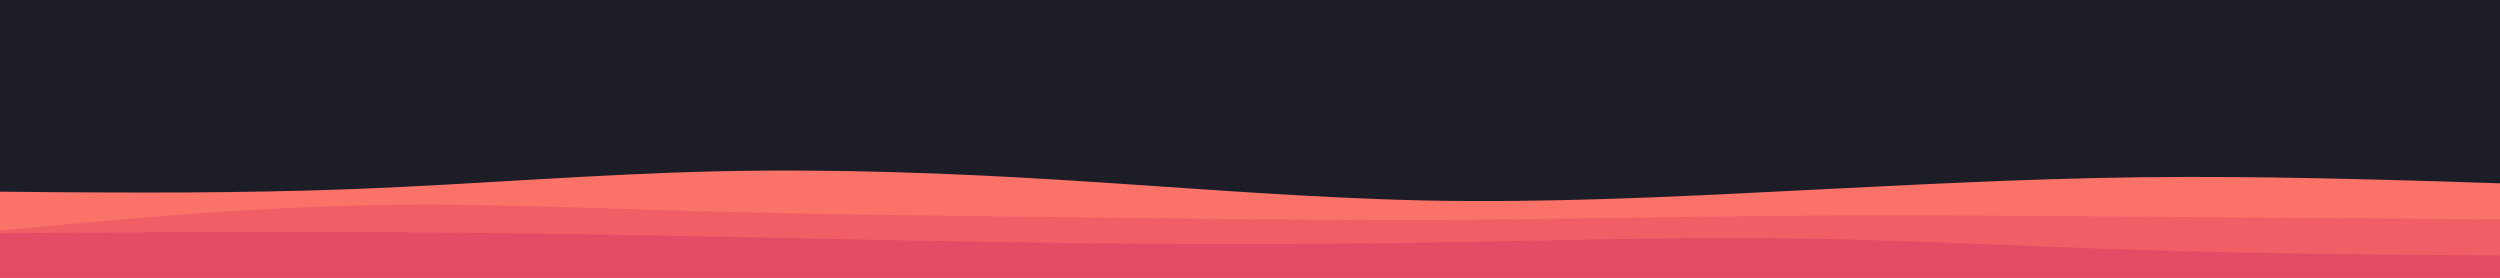 <svg id="visual" viewBox="0 0 900 100" width="900" height="100" xmlns="http://www.w3.org/2000/svg" xmlns:xlink="http://www.w3.org/1999/xlink" version="1.1"><rect x="0" y="0" width="900" height="100" fill="#1C1D26"></rect><path d="M0 69L21.5 69.2C43 69.3 86 69.7 128.8 68C171.7 66.3 214.3 62.7 257.2 61.7C300 60.7 343 62.3 385.8 65C428.7 67.7 471.3 71.3 514.2 72.2C557 73 600 71 642.8 68.8C685.7 66.7 728.3 64.3 771.2 63.8C814 63.3 857 64.7 878.5 65.3L900 66L900 101L878.5 101C857 101 814 101 771.2 101C728.3 101 685.7 101 642.8 101C600 101 557 101 514.2 101C471.3 101 428.7 101 385.8 101C343 101 300 101 257.2 101C214.3 101 171.7 101 128.8 101C86 101 43 101 21.5 101L0 101Z" fill="#fa7268"></path><path d="M0 83L21.5 81C43 79 86 75 128.8 74C171.7 73 214.3 75 257.2 76.2C300 77.3 343 77.7 385.8 78.2C428.7 78.7 471.3 79.3 514.2 79.2C557 79 600 78 642.8 77.7C685.7 77.3 728.3 77.7 771.2 78C814 78.3 857 78.7 878.5 78.8L900 79L900 101L878.5 101C857 101 814 101 771.2 101C728.3 101 685.7 101 642.8 101C600 101 557 101 514.2 101C471.3 101 428.7 101 385.8 101C343 101 300 101 257.2 101C214.3 101 171.7 101 128.8 101C86 101 43 101 21.5 101L0 101Z" fill="#f05f66"></path><path d="M0 84L21.5 83.8C43 83.7 86 83.3 128.8 83.5C171.7 83.7 214.3 84.3 257.2 85.2C300 86 343 87 385.8 87.5C428.7 88 471.3 88 514.2 87.3C557 86.7 600 85.3 642.8 85.8C685.7 86.3 728.3 88.7 771.2 90C814 91.3 857 91.7 878.5 91.8L900 92L900 101L878.5 101C857 101 814 101 771.2 101C728.3 101 685.7 101 642.8 101C600 101 557 101 514.2 101C471.3 101 428.7 101 385.8 101C343 101 300 101 257.2 101C214.3 101 171.7 101 128.8 101C86 101 43 101 21.5 101L0 101Z" fill="#e44c65"></path></svg>